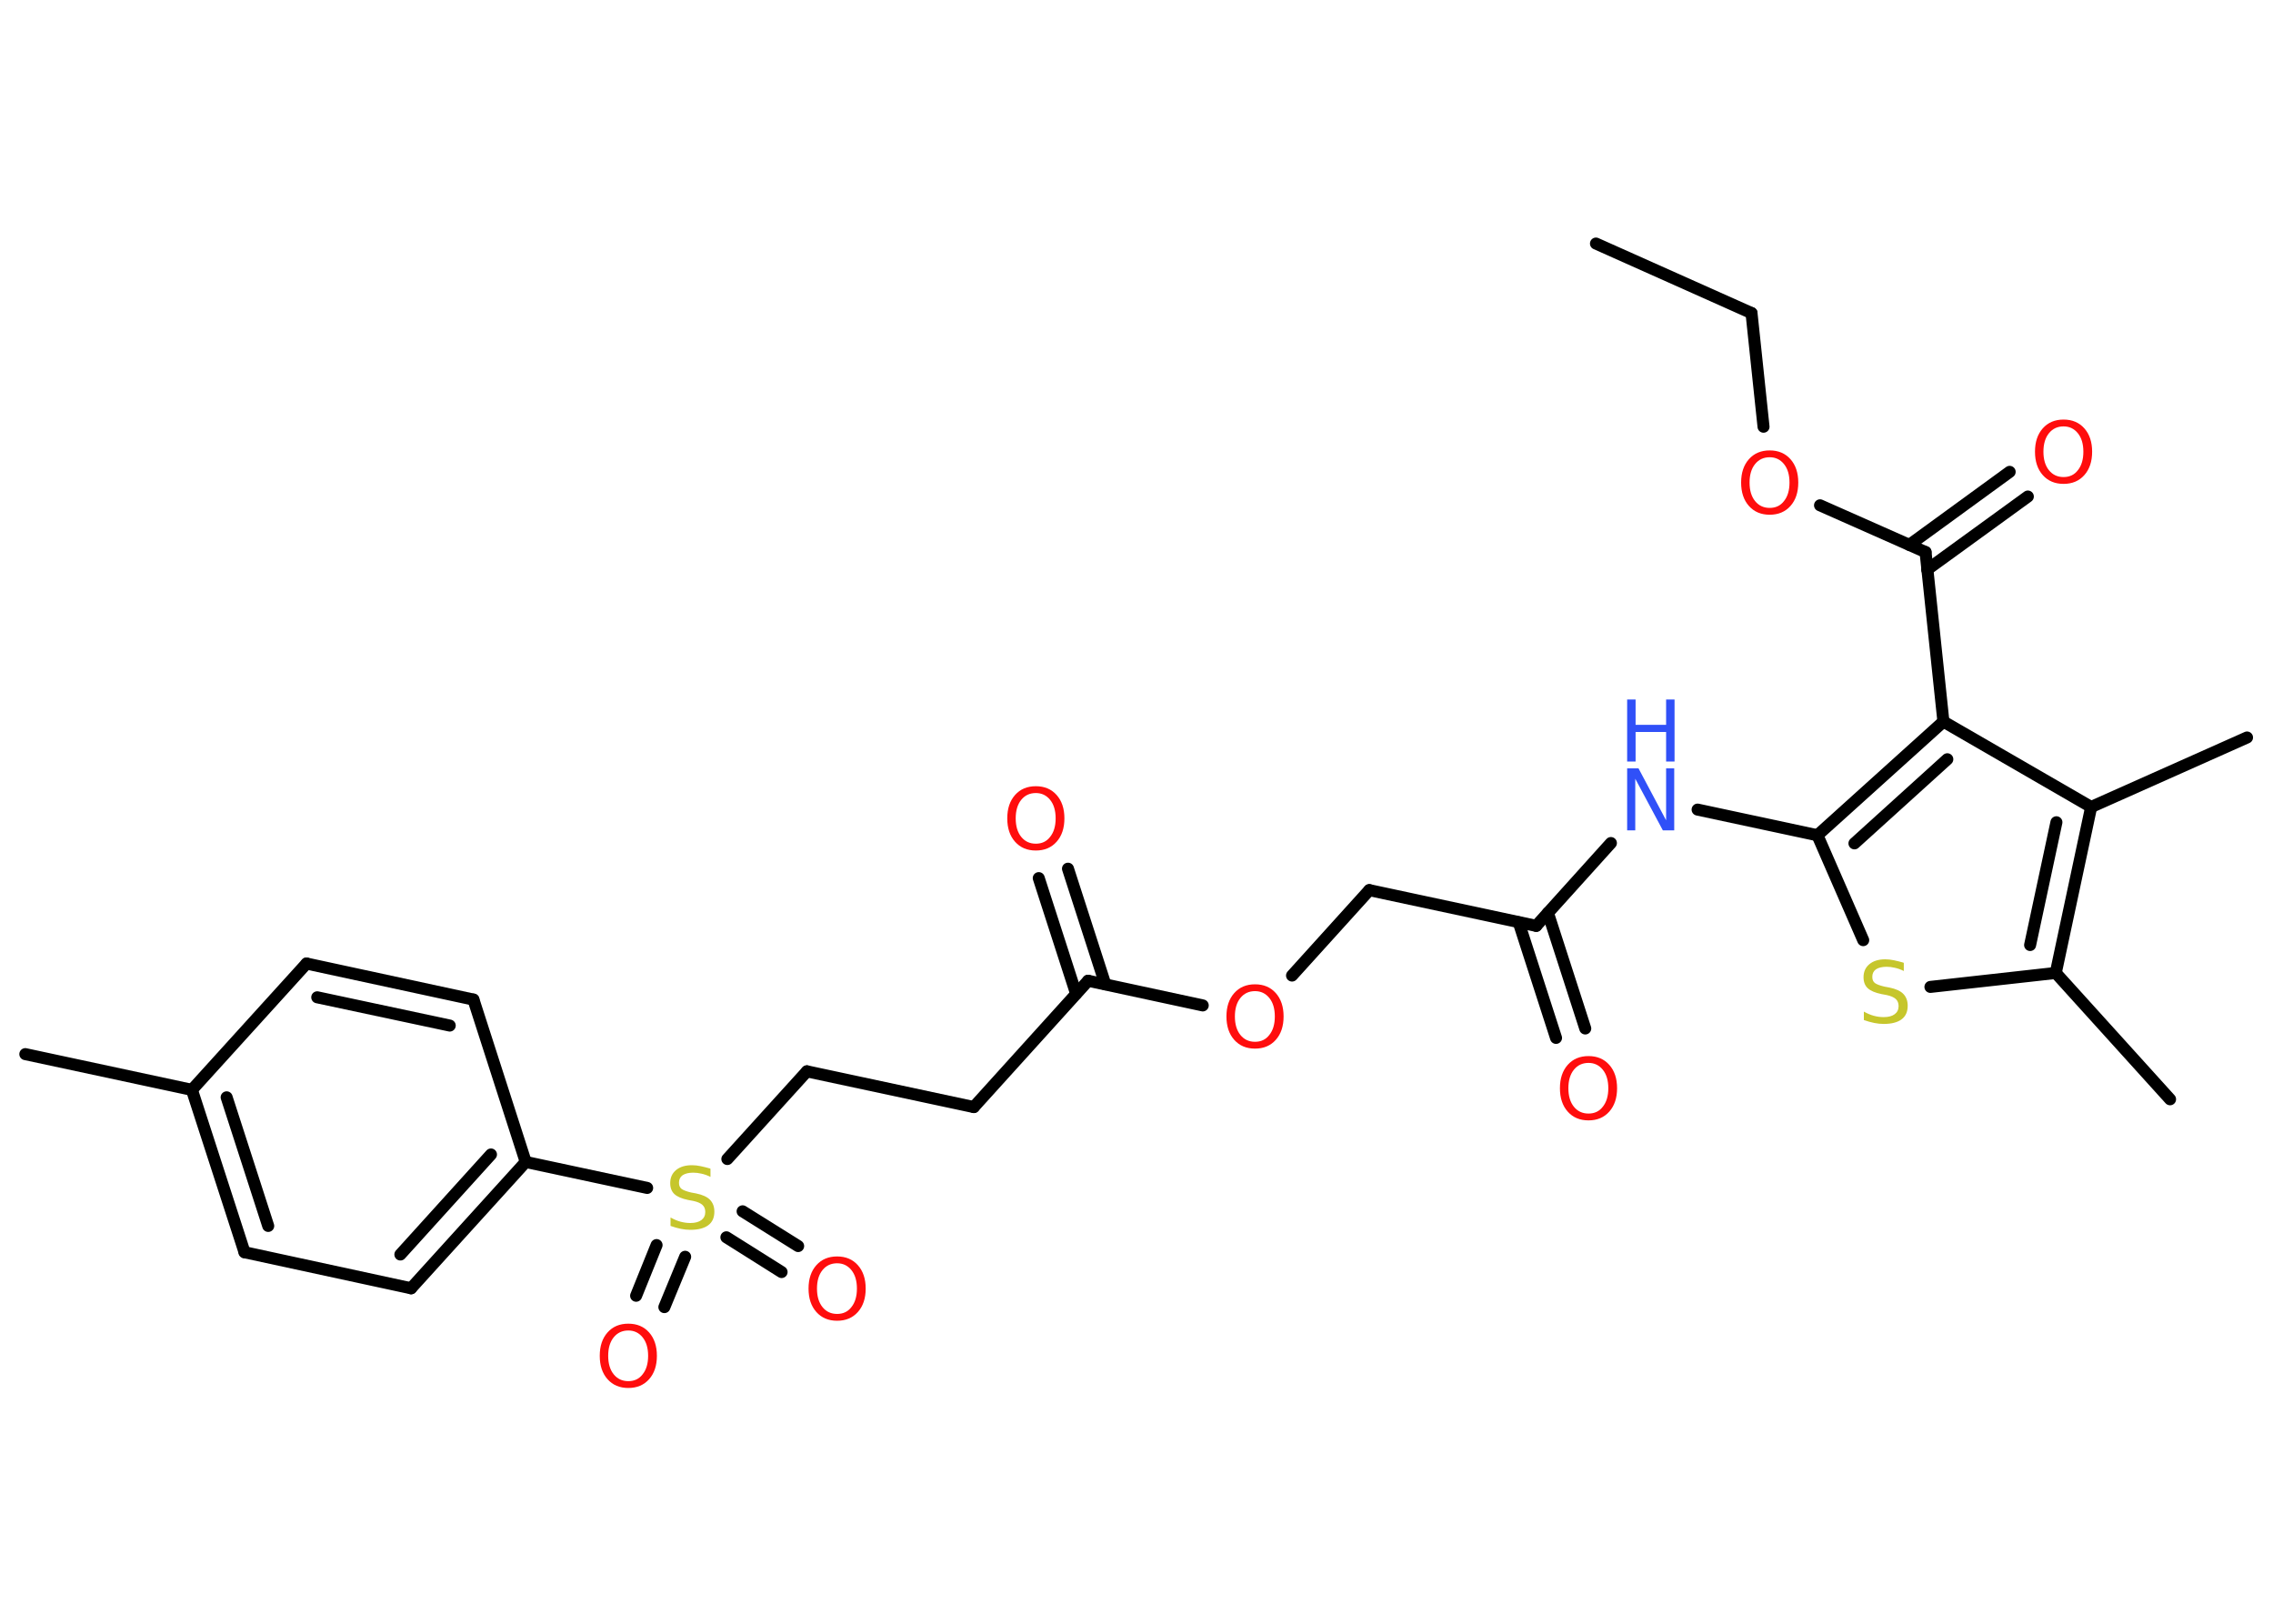 <?xml version='1.0' encoding='UTF-8'?>
<!DOCTYPE svg PUBLIC "-//W3C//DTD SVG 1.1//EN" "http://www.w3.org/Graphics/SVG/1.1/DTD/svg11.dtd">
<svg version='1.2' xmlns='http://www.w3.org/2000/svg' xmlns:xlink='http://www.w3.org/1999/xlink' width='70.0mm' height='50.0mm' viewBox='0 0 70.0 50.0'>
  <desc>Generated by the Chemistry Development Kit (http://github.com/cdk)</desc>
  <g stroke-linecap='round' stroke-linejoin='round' stroke='#000000' stroke-width='.37' fill='#FF0D0D'>
    <rect x='.0' y='.0' width='70.0' height='50.0' fill='#FFFFFF' stroke='none'/>
    <g id='mol1' class='mol'>
      <line id='mol1bnd1' class='bond' x1='49.15' y1='7.5' x2='53.94' y2='9.64'/>
      <line id='mol1bnd2' class='bond' x1='53.94' y1='9.64' x2='54.31' y2='13.14'/>
      <line id='mol1bnd3' class='bond' x1='56.05' y1='15.56' x2='59.3' y2='17.0'/>
      <g id='mol1bnd4' class='bond'>
        <line x1='58.8' y1='16.78' x2='61.89' y2='14.53'/>
        <line x1='59.35' y1='17.54' x2='62.45' y2='15.29'/>
      </g>
      <line id='mol1bnd5' class='bond' x1='59.3' y1='17.0' x2='59.85' y2='22.22'/>
      <g id='mol1bnd6' class='bond'>
        <line x1='59.85' y1='22.22' x2='55.97' y2='25.72'/>
        <line x1='59.97' y1='23.38' x2='57.11' y2='25.97'/>
      </g>
      <line id='mol1bnd7' class='bond' x1='55.97' y1='25.72' x2='52.28' y2='24.93'/>
      <line id='mol1bnd8' class='bond' x1='49.61' y1='25.96' x2='47.31' y2='28.51'/>
      <g id='mol1bnd9' class='bond'>
        <line x1='47.67' y1='28.11' x2='48.82' y2='31.67'/>
        <line x1='46.77' y1='28.4' x2='47.92' y2='31.96'/>
      </g>
      <line id='mol1bnd10' class='bond' x1='47.31' y1='28.51' x2='42.17' y2='27.41'/>
      <line id='mol1bnd11' class='bond' x1='42.17' y1='27.41' x2='39.79' y2='30.04'/>
      <line id='mol1bnd12' class='bond' x1='37.04' y1='30.96' x2='33.51' y2='30.2'/>
      <g id='mol1bnd13' class='bond'>
        <line x1='33.14' y1='30.6' x2='31.99' y2='27.04'/>
        <line x1='34.04' y1='30.31' x2='32.89' y2='26.75'/>
      </g>
      <line id='mol1bnd14' class='bond' x1='33.51' y1='30.2' x2='29.99' y2='34.09'/>
      <line id='mol1bnd15' class='bond' x1='29.99' y1='34.09' x2='24.85' y2='32.99'/>
      <line id='mol1bnd16' class='bond' x1='24.85' y1='32.99' x2='22.4' y2='35.69'/>
      <g id='mol1bnd17' class='bond'>
        <line x1='21.1' y1='38.7' x2='20.46' y2='40.25'/>
        <line x1='20.22' y1='38.34' x2='19.59' y2='39.9'/>
      </g>
      <g id='mol1bnd18' class='bond'>
        <line x1='22.87' y1='37.3' x2='24.58' y2='38.37'/>
        <line x1='22.37' y1='38.1' x2='24.07' y2='39.17'/>
      </g>
      <line id='mol1bnd19' class='bond' x1='19.93' y1='36.58' x2='16.19' y2='35.78'/>
      <g id='mol1bnd20' class='bond'>
        <line x1='12.66' y1='39.67' x2='16.19' y2='35.78'/>
        <line x1='12.33' y1='38.63' x2='15.12' y2='35.55'/>
      </g>
      <line id='mol1bnd21' class='bond' x1='12.66' y1='39.67' x2='7.53' y2='38.56'/>
      <g id='mol1bnd22' class='bond'>
        <line x1='5.91' y1='33.56' x2='7.53' y2='38.56'/>
        <line x1='6.98' y1='33.79' x2='8.26' y2='37.75'/>
      </g>
      <line id='mol1bnd23' class='bond' x1='5.91' y1='33.56' x2='.78' y2='32.46'/>
      <line id='mol1bnd24' class='bond' x1='5.91' y1='33.56' x2='9.44' y2='29.67'/>
      <g id='mol1bnd25' class='bond'>
        <line x1='14.58' y1='30.78' x2='9.44' y2='29.67'/>
        <line x1='13.85' y1='31.58' x2='9.77' y2='30.71'/>
      </g>
      <line id='mol1bnd26' class='bond' x1='16.19' y1='35.78' x2='14.58' y2='30.78'/>
      <line id='mol1bnd27' class='bond' x1='55.97' y1='25.72' x2='57.38' y2='28.95'/>
      <line id='mol1bnd28' class='bond' x1='59.45' y1='30.39' x2='63.31' y2='29.96'/>
      <line id='mol1bnd29' class='bond' x1='63.31' y1='29.96' x2='66.83' y2='33.85'/>
      <g id='mol1bnd30' class='bond'>
        <line x1='63.31' y1='29.96' x2='64.4' y2='24.85'/>
        <line x1='62.52' y1='29.1' x2='63.33' y2='25.32'/>
      </g>
      <line id='mol1bnd31' class='bond' x1='59.85' y1='22.22' x2='64.4' y2='24.85'/>
      <line id='mol1bnd32' class='bond' x1='64.4' y1='24.85' x2='69.2' y2='22.71'/>
      <path id='mol1atm3' class='atom' d='M54.5 14.08q-.28 .0 -.45 .21q-.17 .21 -.17 .57q.0 .36 .17 .57q.17 .21 .45 .21q.28 .0 .44 -.21q.17 -.21 .17 -.57q.0 -.36 -.17 -.57q-.17 -.21 -.44 -.21zM54.5 13.87q.4 .0 .64 .27q.24 .27 .24 .72q.0 .45 -.24 .72q-.24 .27 -.64 .27q-.4 .0 -.64 -.27q-.24 -.27 -.24 -.72q.0 -.45 .24 -.72q.24 -.27 .64 -.27z' stroke='none'/>
      <path id='mol1atm5' class='atom' d='M63.55 13.13q-.28 .0 -.45 .21q-.17 .21 -.17 .57q.0 .36 .17 .57q.17 .21 .45 .21q.28 .0 .44 -.21q.17 -.21 .17 -.57q.0 -.36 -.17 -.57q-.17 -.21 -.44 -.21zM63.55 12.92q.4 .0 .64 .27q.24 .27 .24 .72q.0 .45 -.24 .72q-.24 .27 -.64 .27q-.4 .0 -.64 -.27q-.24 -.27 -.24 -.72q.0 -.45 .24 -.72q.24 -.27 .64 -.27z' stroke='none'/>
      <g id='mol1atm8' class='atom'>
        <path d='M50.11 23.66h.35l.85 1.6v-1.6h.25v1.91h-.35l-.85 -1.59v1.59h-.25v-1.91z' stroke='none' fill='#3050F8'/>
        <path d='M50.11 21.54h.26v.78h.94v-.78h.26v1.91h-.26v-.91h-.94v.91h-.26v-1.91z' stroke='none' fill='#3050F8'/>
      </g>
      <path id='mol1atm10' class='atom' d='M48.92 32.73q-.28 .0 -.45 .21q-.17 .21 -.17 .57q.0 .36 .17 .57q.17 .21 .45 .21q.28 .0 .44 -.21q.17 -.21 .17 -.57q.0 -.36 -.17 -.57q-.17 -.21 -.44 -.21zM48.92 32.52q.4 .0 .64 .27q.24 .27 .24 .72q.0 .45 -.24 .72q-.24 .27 -.64 .27q-.4 .0 -.64 -.27q-.24 -.27 -.24 -.72q.0 -.45 .24 -.72q.24 -.27 .64 -.27z' stroke='none'/>
      <path id='mol1atm12' class='atom' d='M38.65 30.52q-.28 .0 -.45 .21q-.17 .21 -.17 .57q.0 .36 .17 .57q.17 .21 .45 .21q.28 .0 .44 -.21q.17 -.21 .17 -.57q.0 -.36 -.17 -.57q-.17 -.21 -.44 -.21zM38.65 30.31q.4 .0 .64 .27q.24 .27 .24 .72q.0 .45 -.24 .72q-.24 .27 -.64 .27q-.4 .0 -.64 -.27q-.24 -.27 -.24 -.72q.0 -.45 .24 -.72q.24 -.27 .64 -.27z' stroke='none'/>
      <path id='mol1atm14' class='atom' d='M31.9 24.42q-.28 .0 -.45 .21q-.17 .21 -.17 .57q.0 .36 .17 .57q.17 .21 .45 .21q.28 .0 .44 -.21q.17 -.21 .17 -.57q.0 -.36 -.17 -.57q-.17 -.21 -.44 -.21zM31.9 24.21q.4 .0 .64 .27q.24 .27 .24 .72q.0 .45 -.24 .72q-.24 .27 -.64 .27q-.4 .0 -.64 -.27q-.24 -.27 -.24 -.72q.0 -.45 .24 -.72q.24 -.27 .64 -.27z' stroke='none'/>
      <path id='mol1atm17' class='atom' d='M21.88 35.99v.25q-.14 -.07 -.28 -.1q-.13 -.03 -.25 -.03q-.21 .0 -.33 .08q-.11 .08 -.11 .23q.0 .13 .08 .19q.08 .06 .29 .11l.16 .03q.29 .06 .42 .19q.14 .14 .14 .37q.0 .28 -.19 .42q-.19 .14 -.55 .14q-.14 .0 -.29 -.03q-.15 -.03 -.32 -.09v-.26q.16 .09 .31 .13q.15 .04 .3 .04q.22 .0 .34 -.09q.12 -.09 .12 -.25q.0 -.14 -.09 -.22q-.09 -.08 -.28 -.12l-.16 -.03q-.29 -.06 -.42 -.18q-.13 -.12 -.13 -.34q.0 -.25 .18 -.4q.18 -.15 .49 -.15q.13 .0 .27 .03q.14 .03 .28 .07z' stroke='none' fill='#C6C62C'/>
      <path id='mol1atm18' class='atom' d='M19.35 40.97q-.28 .0 -.45 .21q-.17 .21 -.17 .57q.0 .36 .17 .57q.17 .21 .45 .21q.28 .0 .44 -.21q.17 -.21 .17 -.57q.0 -.36 -.17 -.57q-.17 -.21 -.44 -.21zM19.35 40.76q.4 .0 .64 .27q.24 .27 .24 .72q.0 .45 -.24 .72q-.24 .27 -.64 .27q-.4 .0 -.64 -.27q-.24 -.27 -.24 -.72q.0 -.45 .24 -.72q.24 -.27 .64 -.27z' stroke='none'/>
      <path id='mol1atm19' class='atom' d='M25.78 38.9q-.28 .0 -.45 .21q-.17 .21 -.17 .57q.0 .36 .17 .57q.17 .21 .45 .21q.28 .0 .44 -.21q.17 -.21 .17 -.57q.0 -.36 -.17 -.57q-.17 -.21 -.44 -.21zM25.78 38.69q.4 .0 .64 .27q.24 .27 .24 .72q.0 .45 -.24 .72q-.24 .27 -.64 .27q-.4 .0 -.64 -.27q-.24 -.27 -.24 -.72q.0 -.45 .24 -.72q.24 -.27 .64 -.27z' stroke='none'/>
      <path id='mol1atm27' class='atom' d='M58.63 29.65v.25q-.14 -.07 -.28 -.1q-.13 -.03 -.25 -.03q-.21 .0 -.33 .08q-.11 .08 -.11 .23q.0 .13 .08 .19q.08 .06 .29 .11l.16 .03q.29 .06 .42 .19q.14 .14 .14 .37q.0 .28 -.19 .42q-.19 .14 -.55 .14q-.14 .0 -.29 -.03q-.15 -.03 -.32 -.09v-.26q.16 .09 .31 .13q.15 .04 .3 .04q.22 .0 .34 -.09q.12 -.09 .12 -.25q.0 -.14 -.09 -.22q-.09 -.08 -.28 -.12l-.16 -.03q-.29 -.06 -.42 -.18q-.13 -.12 -.13 -.34q.0 -.25 .18 -.4q.18 -.15 .49 -.15q.13 .0 .27 .03q.14 .03 .28 .07z' stroke='none' fill='#C6C62C'/>
    </g>
  </g>
</svg>
